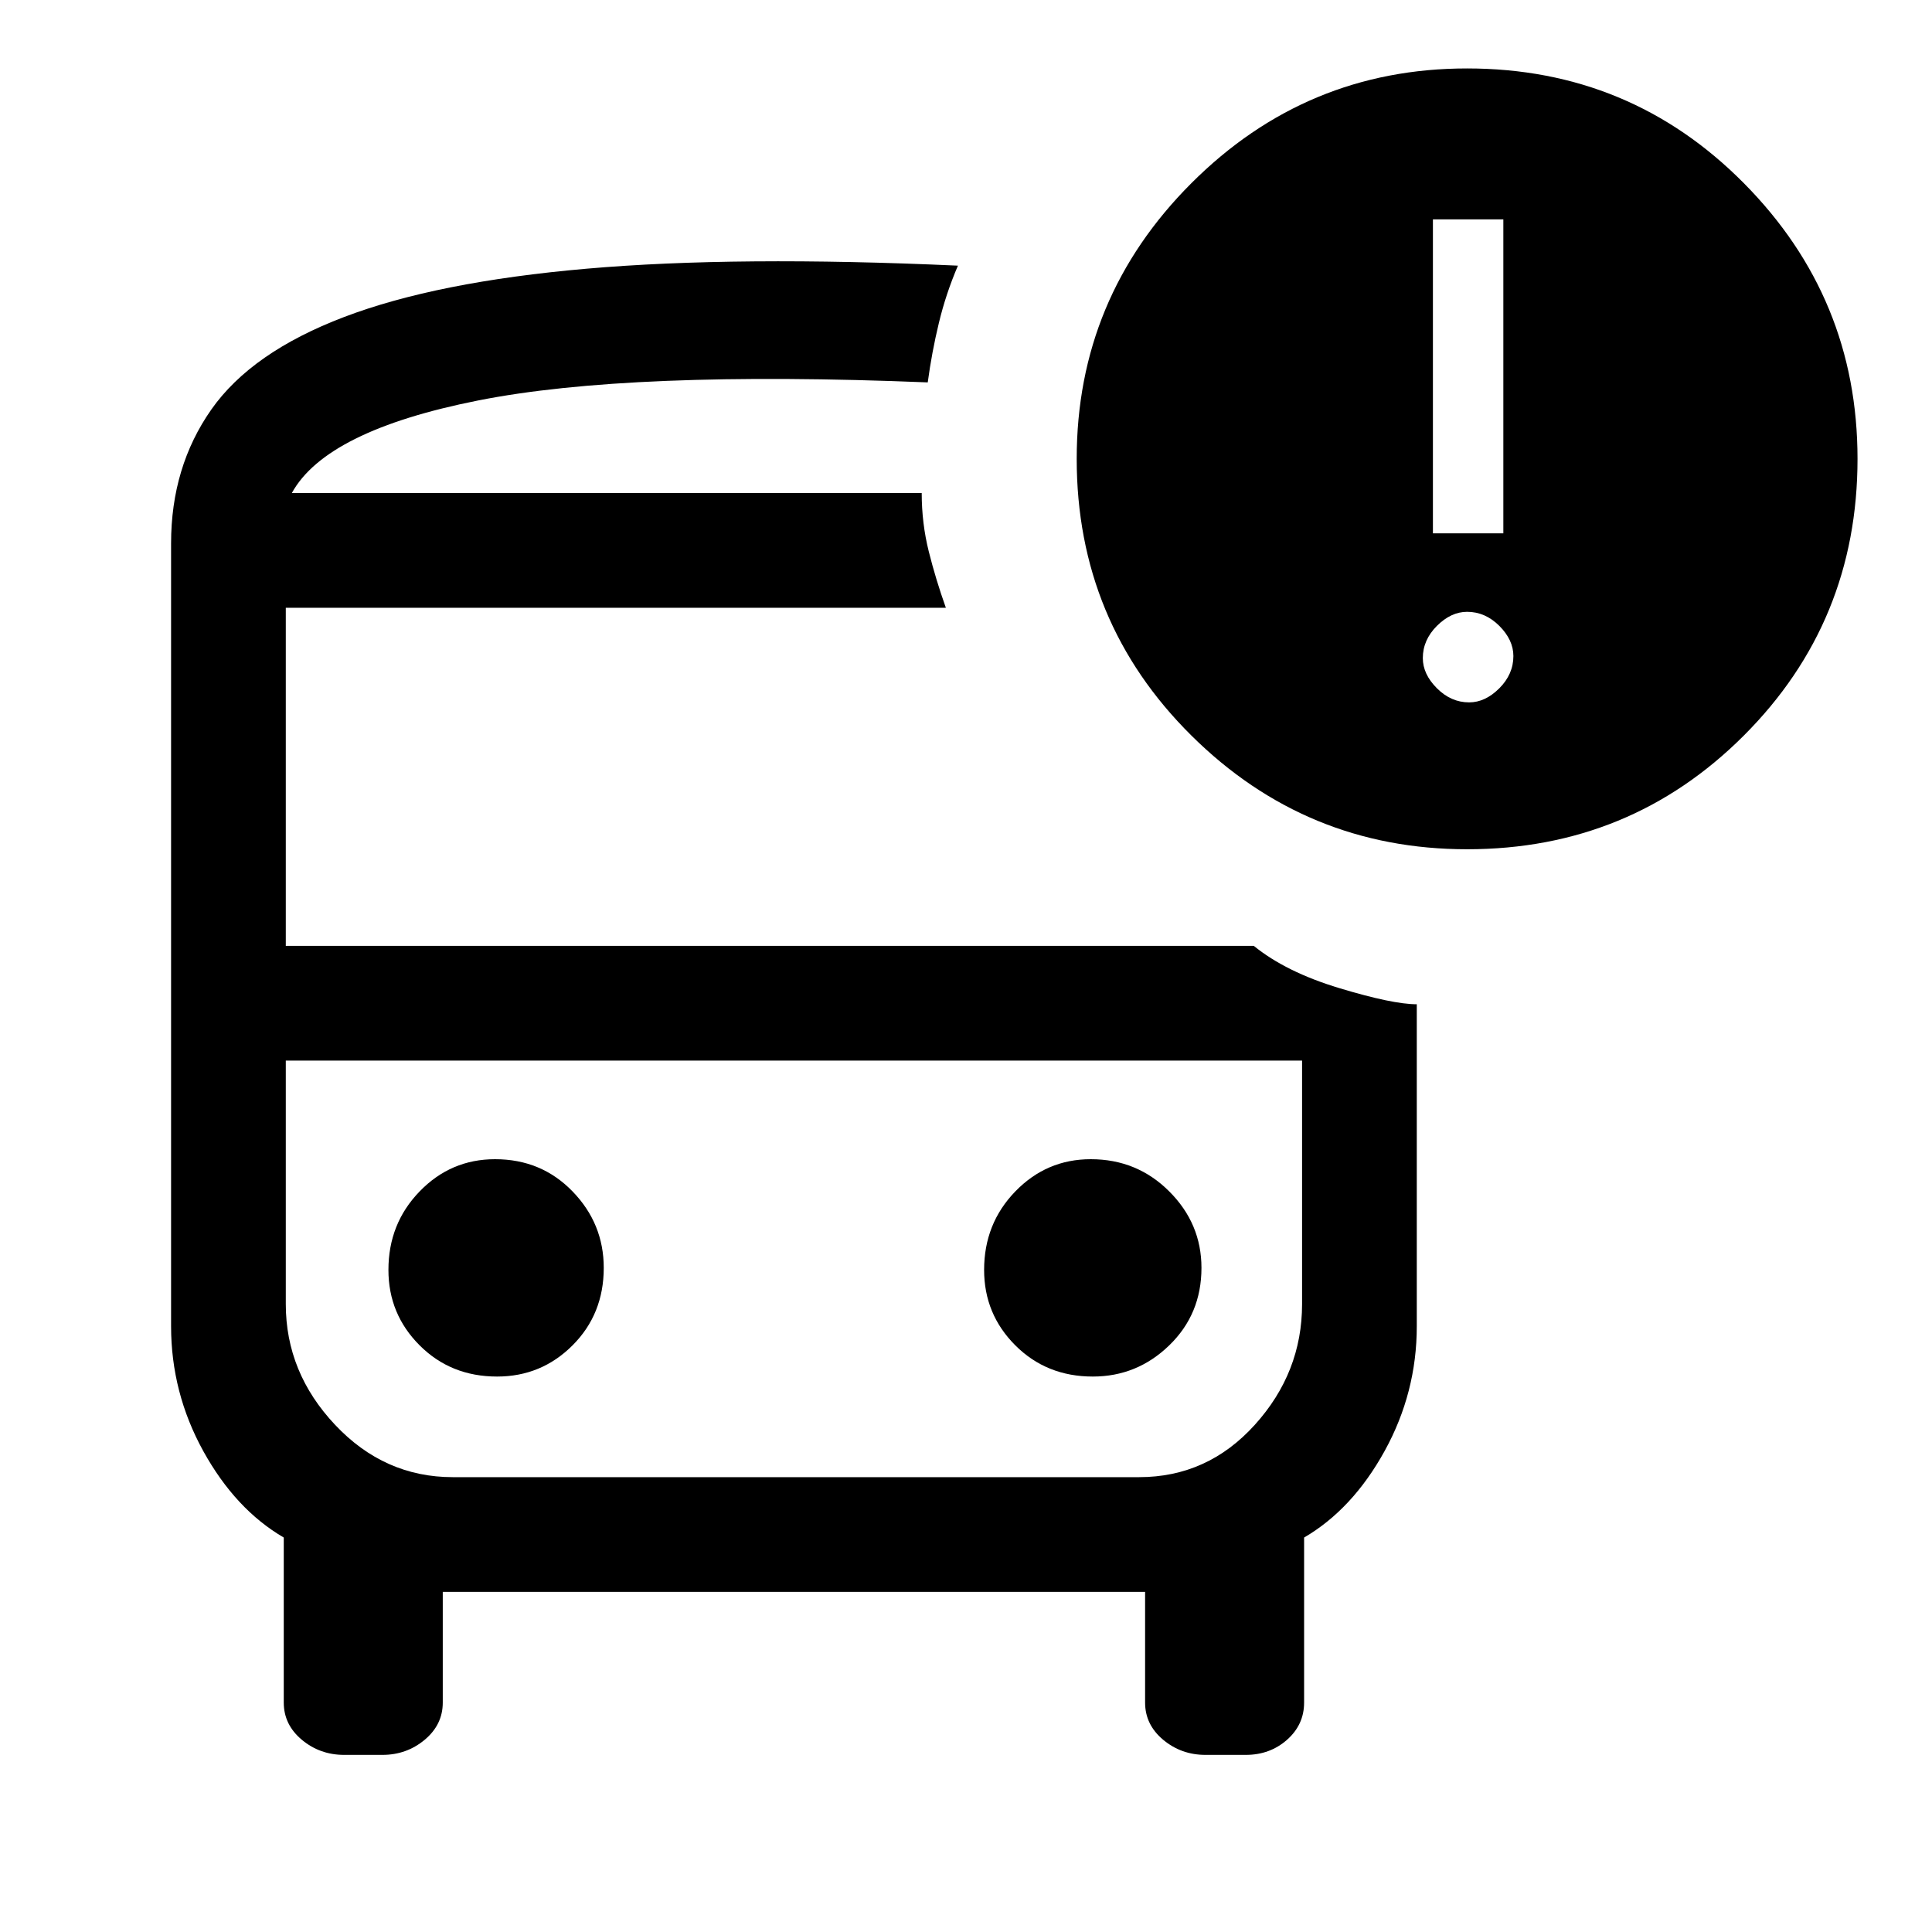 <svg xmlns="http://www.w3.org/2000/svg" height="40" width="40"><path d="M10.292 28.5q.916 0 1.562-.646t.646-1.604q0-.917-.646-1.583Q11.208 24 10.25 24q-.917 0-1.562.667-.646.666-.646 1.625 0 .916.646 1.562.645.646 1.604.646Zm12.333 0q.917 0 1.583-.646.667-.646.667-1.604 0-.917-.667-1.583Q23.542 24 22.583 24q-.916 0-1.562.667-.646.666-.646 1.625 0 .916.646 1.562t1.604.646Zm-15.5 7.833q-.5 0-.875-.312-.375-.313-.375-.771v-3.417q-1-.583-1.667-1.791-.666-1.209-.666-2.584V11.25q0-1.583.833-2.771.833-1.187 2.75-1.916 1.917-.73 5.021-1 3.104-.271 7.687-.063-.25.583-.395 1.188-.146.604-.23 1.229-6.166-.25-9.312.375-3.146.625-3.854 1.916h13.041q0 .625.146 1.209.146.583.354 1.166H5.917v7h20.041q.667.542 1.771.875 1.104.334 1.604.334v6.666q0 1.375-.666 2.584Q28 31.25 27 31.833v3.417q0 .458-.354.771-.354.312-.854.312h-.834q-.5 0-.875-.312-.375-.313-.375-.771v-2.292H9.167v2.292q0 .458-.375.771-.375.312-.875.312Zm16.458-14.375H5.917h21.041-3.375Zm6.792-4.375q-3.333 0-5.708-2.354T22.292 9.5q0-3.333 2.375-5.708t5.708-2.375q3.375 0 5.729 2.375T38.458 9.5q0 3.375-2.354 5.729t-5.729 2.354Zm-.708-6.541h1.458v-6.5h-1.458Zm.75 3.5q.333 0 .625-.292.291-.292.291-.667 0-.333-.291-.625-.292-.291-.667-.291-.333 0-.625.291-.292.292-.292.667 0 .333.292.625t.667.292ZM9.375 30.583h14.208q1.417 0 2.396-1.083.979-1.083.979-2.5v-5.042H5.917V27q0 1.417 1.021 2.5 1.02 1.083 2.437 1.083Zm9.708-20.375H6.042h13.041Z"/></svg>